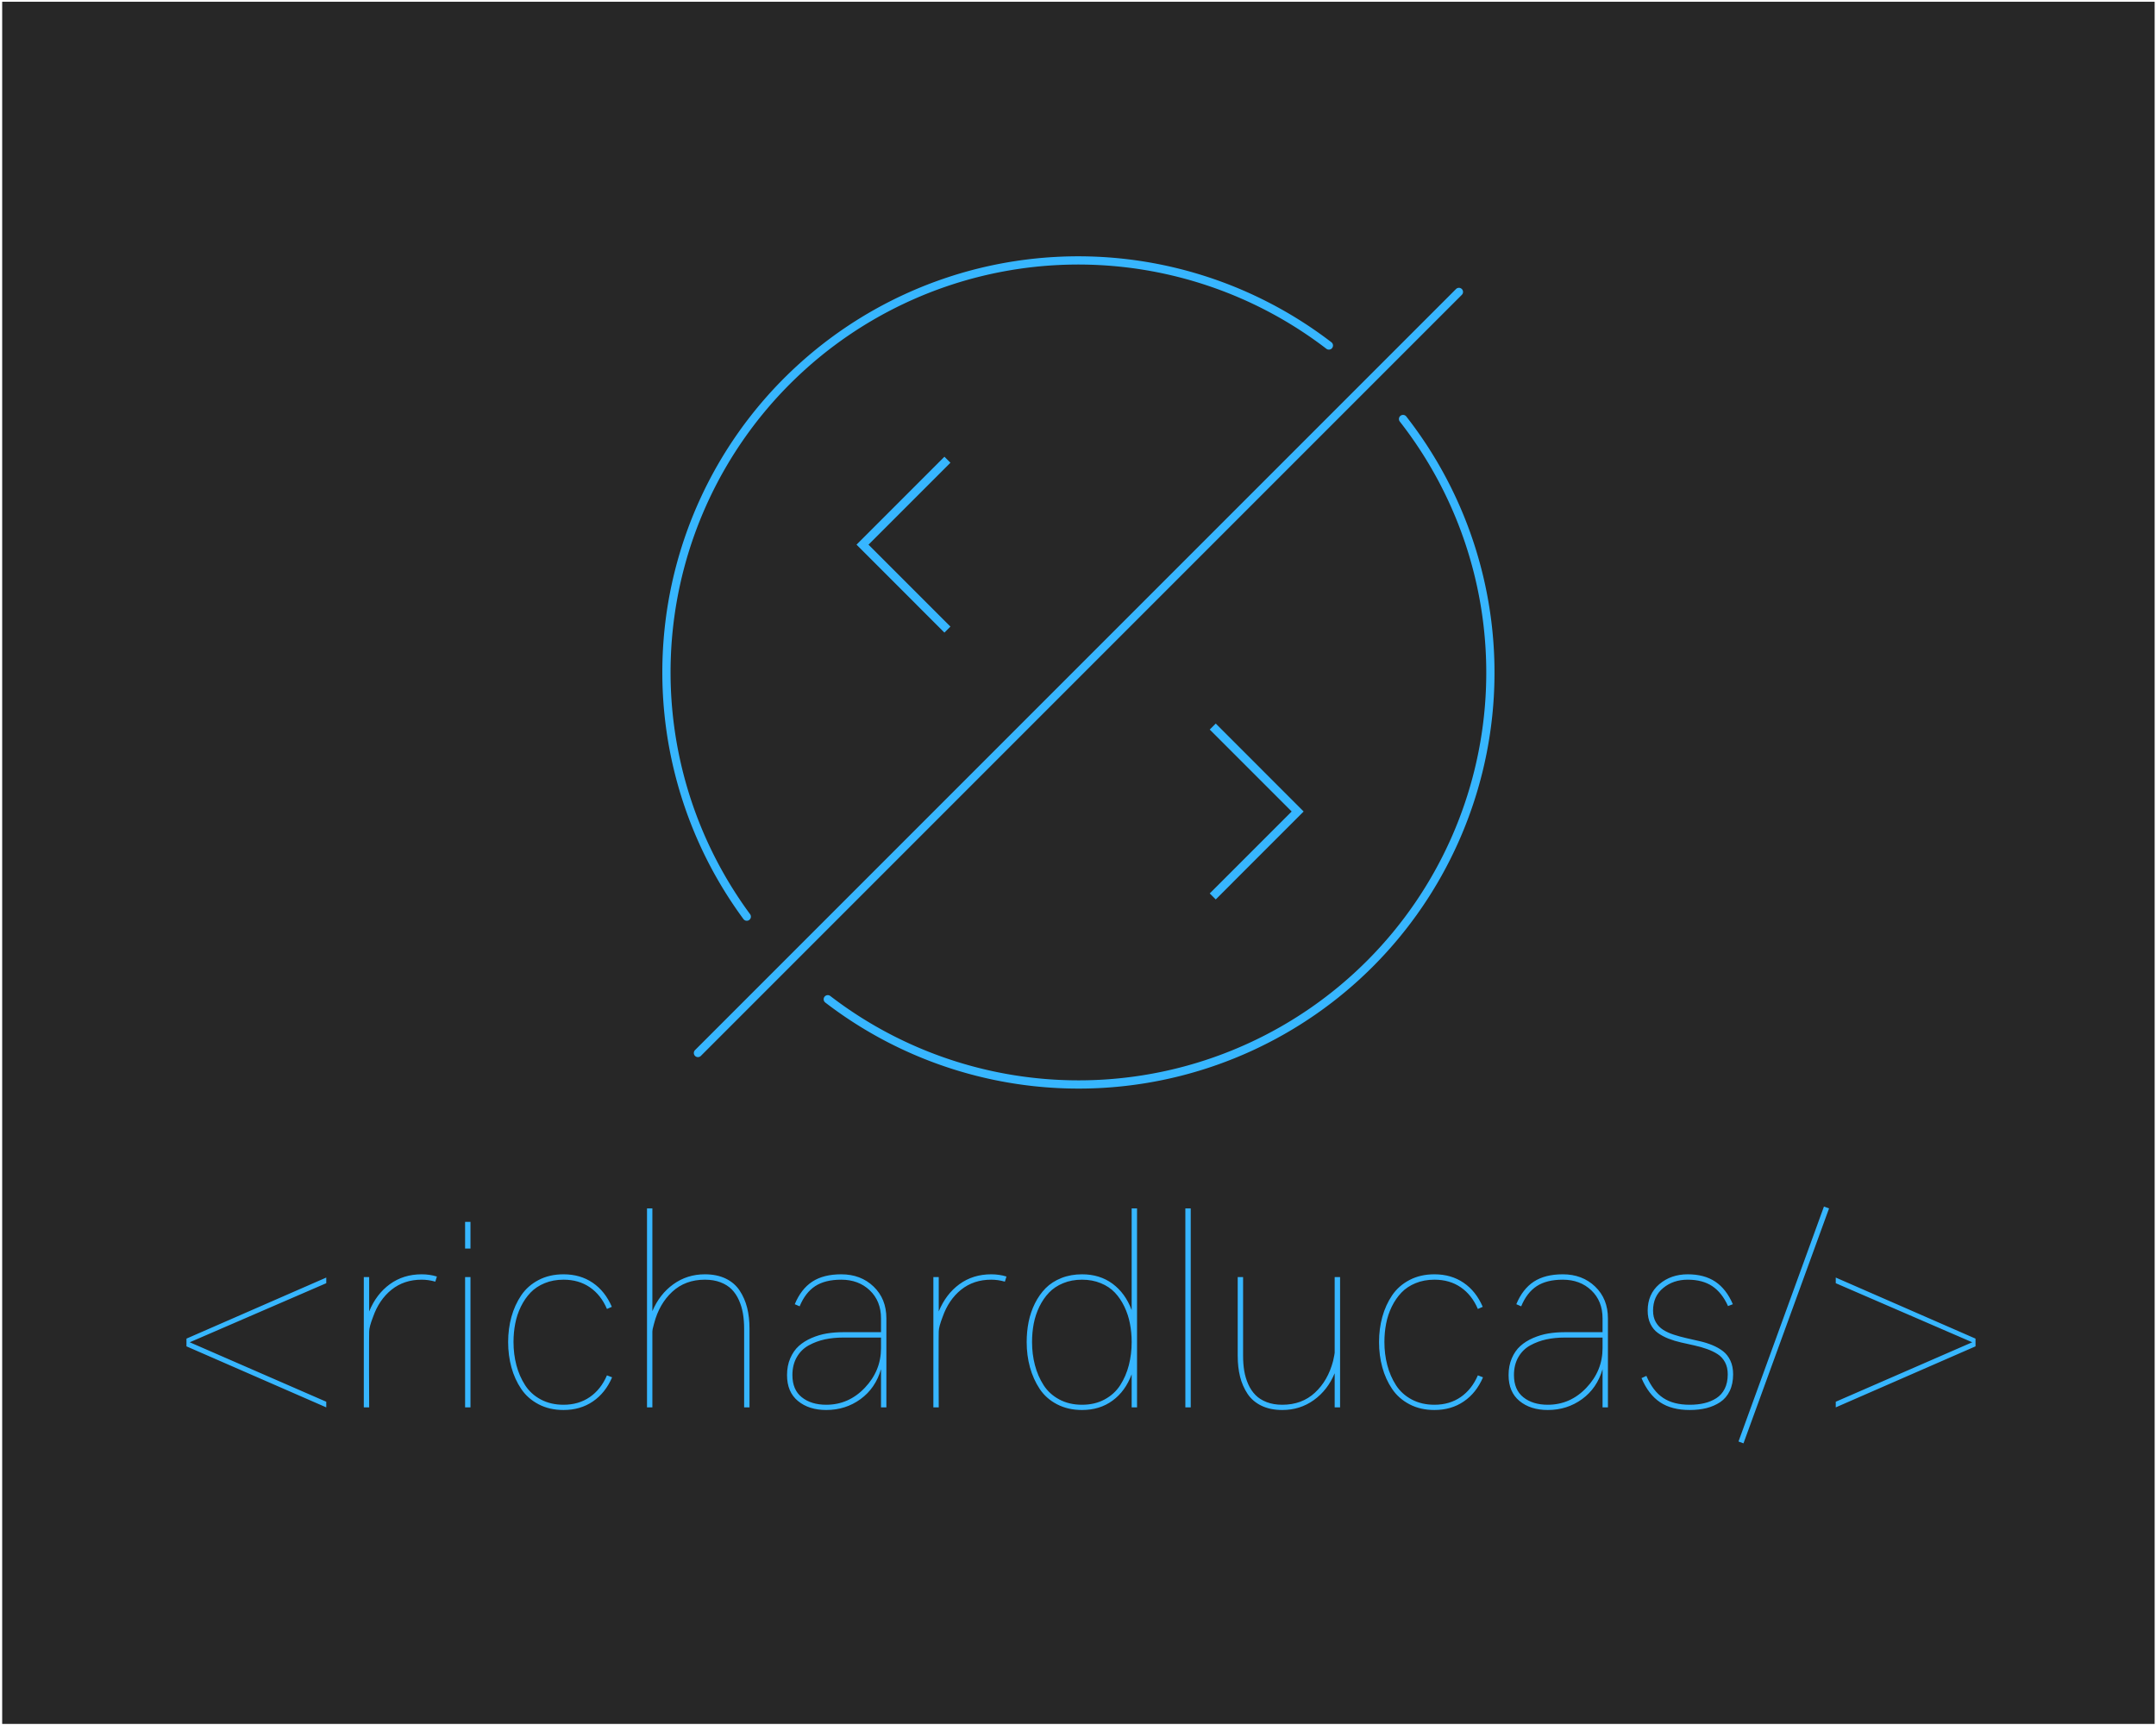 <?xml version="1.0" encoding="UTF-8" standalone="no" ?>
<!DOCTYPE svg PUBLIC "-//W3C//DTD SVG 1.1//EN" "http://www.w3.org/Graphics/SVG/1.1/DTD/svg11.dtd">
<svg xmlns="http://www.w3.org/2000/svg" xmlns:xlink="http://www.w3.org/1999/xlink" version="1.1" width="1280" height="1024" viewBox="0 0 1280 1024" xml:space="preserve">
<desc>Created with Fabric.js 3.6.3</desc>
<defs>
</defs>
<g transform="matrix(1.966 0 0 1.966 640.246 512.197)" id="background-logo"  >
<rect style="stroke: none; stroke-width: 1; stroke-dasharray: none; stroke-linecap: butt; stroke-dashoffset: 0; stroke-linejoin: miter; stroke-miterlimit: 4; fill: rgb(39,39,39); fill-rule: nonzero; opacity: 1;"  paint-order="stroke"  x="-325" y="-260" rx="0" ry="0" width="650" height="520" />
</g>
<g transform="matrix(1.97 0 0 1.97 640.246 399.178)" id="logo-logo"  >
<g style=""  paint-order="stroke"   >
		<g transform="matrix(1.241 0 0 1.241 0 0)"  >
<g style=""  paint-order="stroke"   >
		<g transform="matrix(1 0 0 1 -19.611 -20.376)"  >
<path style="stroke: rgb(55,182,255); stroke-width: 2; stroke-dasharray: none; stroke-linecap: round; stroke-dashoffset: 0; stroke-linejoin: round; stroke-miterlimit: 4; fill: none; fill-rule: nonzero; opacity: 1;"  paint-order="stroke"  transform=" translate(-80.385, -79.62)" d="M 19.46 159.29 A 100 100 0 0 1 160.82 20.61" stroke-linecap="round" />
</g>
		<g transform="matrix(1 0 0 1 19.59 19.255)"  >
<path style="stroke: rgb(55,182,255); stroke-width: 2; stroke-dasharray: none; stroke-linecap: round; stroke-dashoffset: 0; stroke-linejoin: round; stroke-miterlimit: 4; fill: none; fill-rule: nonzero; opacity: 1;"  paint-order="stroke"  transform=" translate(-119.586, -119.251)" d="M 178.83 38.46 A 100 100 0 0 1 39.13 179.35" stroke-linecap="round" />
</g>
		<g transform="matrix(1 0 0 1 0.004 0.004)"  >
<line style="stroke: rgb(55,182,255); stroke-width: 2; stroke-dasharray: none; stroke-linecap: round; stroke-dashoffset: 0; stroke-linejoin: round; stroke-miterlimit: 4; fill: none; fill-rule: nonzero; opacity: 1;"  paint-order="stroke"  x1="92.4" y1="-92.4" x2="-92.4" y2="92.4" />
</g>
</g>
</g>
</g>
</g>
<g transform="matrix(1.97 0 0 1.97 641.778 786.528)" id="text-logo-path"  >
<path style="stroke: none; stroke-width: 0; stroke-dasharray: none; stroke-linecap: butt; stroke-dashoffset: 0; stroke-linejoin: miter; stroke-miterlimit: 4; fill: rgb(55,182,255); fill-rule: nonzero; opacity: 1;"  paint-order="stroke"  transform=" translate(-273.61, 24.835)" d="M 46.16 0 L 4.03 -18.39 L 4.03 -20.72 L 46.16 -39.12 L 46.16 -37.42 L 5.02 -19.62 L 46.16 -1.7 L 46.16 0 Z M 59.09 0 L 57.47 0 L 57.47 -39.27 L 59.09 -39.27 L 59.09 -28.91 Q 61.22 -34.13 65.32 -37.12 Q 69.41 -40.1 74.91 -40.1 L 74.91 -40.1 Q 77.32 -40.1 79.5 -39.43 L 79.5 -39.43 L 79.02 -37.89 Q 76.93 -38.48 74.91 -38.48 L 74.91 -38.48 Q 69.61 -38.48 65.83 -35.46 Q 62.06 -32.43 60.24 -27.21 L 60.24 -27.21 Q 59.09 -24.24 59.09 -22.86 L 59.09 -22.86 Q 59.05 -22.86 59.05 -11.43 L 59.05 -11.43 L 59.09 0 Z M 89.62 0 L 88 0 L 88 -39.27 L 89.62 -39.27 L 89.62 0 Z M 89.62 -47.86 L 88 -47.86 L 88 -55.89 L 89.62 -55.89 L 89.62 -47.86 Z M 100.97 -19.7 L 100.97 -19.7 Q 100.97 -23.69 101.96 -27.27 Q 102.95 -30.85 104.91 -33.76 Q 106.87 -36.66 110.15 -38.38 Q 113.43 -40.1 117.66 -40.1 L 117.66 -40.1 Q 122.73 -40.1 126.46 -37.55 Q 130.2 -35 132.22 -30.3 L 132.22 -30.3 L 130.75 -29.66 Q 128.94 -33.9 125.59 -36.19 Q 122.25 -38.48 117.66 -38.48 L 117.66 -38.48 Q 114.54 -38.48 111.99 -37.43 Q 109.44 -36.39 107.72 -34.59 Q 106 -32.79 104.81 -30.36 Q 103.62 -27.92 103.11 -25.25 Q 102.59 -22.58 102.59 -19.7 L 102.59 -19.7 Q 102.59 -16.02 103.46 -12.72 Q 104.33 -9.41 106.08 -6.7 Q 107.82 -3.99 110.8 -2.39 Q 113.79 -0.79 117.66 -0.79 L 117.66 -0.79 Q 122.21 -0.79 125.57 -3.1 Q 128.94 -5.42 130.75 -9.65 L 130.75 -9.65 L 132.3 -9.06 Q 130.28 -4.35 126.5 -1.78 Q 122.73 0.79 117.66 0.79 L 117.66 0.79 Q 113.43 0.79 110.15 -0.93 Q 106.87 -2.65 104.91 -5.56 Q 102.95 -8.46 101.96 -12.06 Q 100.97 -15.66 100.97 -19.7 Z M 144.44 0 L 142.82 0 L 142.82 -59.96 L 144.44 -59.96 L 144.44 -28.99 Q 146.58 -34.09 150.75 -37.1 Q 154.92 -40.1 160.26 -40.1 L 160.26 -40.1 Q 163.86 -40.1 166.53 -38.82 Q 169.2 -37.53 170.74 -35.2 Q 172.28 -32.87 173 -30.02 Q 173.71 -27.17 173.71 -23.73 L 173.71 -23.73 L 173.71 0 L 172.09 0 L 172.09 -23.73 Q 172.09 -26.18 171.73 -28.3 Q 171.37 -30.41 170.52 -32.31 Q 169.67 -34.21 168.35 -35.56 Q 167.02 -36.9 164.97 -37.69 Q 162.91 -38.48 160.26 -38.48 L 160.26 -38.48 Q 154.37 -38.48 150.43 -34.84 Q 146.5 -31.21 144.95 -25.27 L 144.95 -25.27 Q 144.91 -25.08 144.76 -24.54 Q 144.6 -24.01 144.52 -23.59 Q 144.44 -23.18 144.44 -22.86 L 144.44 -22.86 L 144.44 0 Z M 185.02 -9.73 L 185.02 -9.73 Q 185.02 -12.54 185.99 -14.79 Q 186.96 -17.05 188.56 -18.49 Q 190.16 -19.93 192.39 -20.9 Q 194.63 -21.87 196.98 -22.27 Q 199.34 -22.66 201.95 -22.66 L 201.95 -22.66 L 213.34 -22.66 L 213.34 -26.82 Q 213.34 -32.04 209.96 -35.26 Q 206.57 -38.48 201.35 -38.48 L 201.35 -38.48 Q 196.49 -38.48 193.5 -36.53 Q 190.52 -34.57 188.82 -30.45 L 188.82 -30.45 L 187.35 -31.09 Q 189.25 -35.67 192.63 -37.89 Q 196.01 -40.1 201.35 -40.1 L 201.35 -40.1 Q 207.25 -40.1 211.1 -36.41 Q 214.96 -32.71 214.96 -26.82 L 214.96 -26.82 L 214.96 0 L 213.34 0 L 213.34 -11.51 Q 211.68 -5.77 207.17 -2.49 Q 202.66 0.79 196.84 0.79 L 196.84 0.79 Q 191.62 0.79 188.32 -1.92 Q 185.02 -4.63 185.02 -9.73 Z M 186.64 -9.73 L 186.64 -9.73 Q 186.64 -5.3 189.47 -3.05 Q 192.3 -0.79 196.84 -0.79 L 196.84 -0.79 Q 203.61 -0.79 208.47 -5.91 Q 213.34 -11.03 213.34 -17.84 L 213.34 -17.84 L 213.34 -21.04 L 201.95 -21.04 Q 198.98 -21.04 196.41 -20.49 Q 193.84 -19.93 191.56 -18.69 Q 189.29 -17.44 187.97 -15.15 Q 186.64 -12.85 186.64 -9.73 Z M 230.74 0 L 229.12 0 L 229.12 -39.27 L 230.74 -39.27 L 230.74 -28.91 Q 232.88 -34.13 236.97 -37.12 Q 241.06 -40.1 246.56 -40.1 L 246.56 -40.1 Q 248.97 -40.1 251.15 -39.43 L 251.15 -39.43 L 250.67 -37.89 Q 248.58 -38.48 246.56 -38.48 L 246.56 -38.48 Q 241.26 -38.48 237.48 -35.46 Q 233.71 -32.43 231.89 -27.21 L 231.89 -27.21 Q 230.74 -24.24 230.74 -22.86 L 230.74 -22.86 Q 230.7 -22.86 230.7 -11.43 L 230.7 -11.43 L 230.74 0 Z M 257.24 -19.7 L 257.24 -19.7 Q 257.24 -22.86 257.83 -25.79 Q 258.42 -28.71 259.73 -31.34 Q 261.04 -33.97 262.95 -35.91 Q 264.87 -37.85 267.7 -38.98 Q 270.53 -40.1 273.93 -40.1 L 273.93 -40.1 Q 279.27 -40.1 283.12 -37.26 Q 286.98 -34.41 288.88 -29.31 L 288.88 -29.31 L 288.88 -59.96 L 290.5 -59.96 L 290.5 0 L 288.88 0 L 288.88 -9.97 Q 286.98 -4.86 283.12 -2.04 Q 279.27 0.79 273.93 0.79 L 273.93 0.79 Q 269.7 0.79 266.39 -0.93 Q 263.09 -2.65 261.15 -5.58 Q 259.22 -8.5 258.23 -12.08 Q 257.24 -15.66 257.24 -19.7 Z M 258.86 -19.7 L 258.86 -19.7 Q 258.86 -16.02 259.73 -12.72 Q 260.6 -9.41 262.34 -6.7 Q 264.08 -3.99 267.07 -2.39 Q 270.05 -0.79 273.93 -0.79 L 273.93 -0.79 Q 277.77 -0.79 280.73 -2.39 Q 283.7 -3.99 285.44 -6.7 Q 287.18 -9.41 288.03 -12.72 Q 288.88 -16.02 288.88 -19.7 L 288.88 -19.7 Q 288.88 -22.58 288.36 -25.25 Q 287.85 -27.92 286.68 -30.36 Q 285.52 -32.79 283.82 -34.59 Q 282.12 -36.39 279.56 -37.43 Q 277.01 -38.48 273.93 -38.48 L 273.93 -38.48 Q 270.8 -38.48 268.25 -37.43 Q 265.7 -36.39 263.98 -34.59 Q 262.26 -32.79 261.07 -30.36 Q 259.89 -27.92 259.37 -25.25 Q 258.86 -22.58 258.86 -19.7 Z M 306.68 0 L 305.06 0 L 305.06 -59.96 L 306.68 -59.96 L 306.68 0 Z M 320.84 -15.54 L 320.84 -15.54 L 320.84 -39.27 L 322.46 -39.27 L 322.46 -15.54 Q 322.46 -13.09 322.81 -10.98 Q 323.17 -8.86 324.02 -6.96 Q 324.87 -5.06 326.2 -3.72 Q 327.52 -2.37 329.58 -1.58 Q 331.63 -0.79 334.28 -0.79 L 334.28 -0.79 Q 340.18 -0.79 344.11 -4.43 Q 348.05 -8.07 349.59 -14 L 349.59 -14 Q 350.06 -16.14 350.06 -16.45 L 350.06 -16.45 L 350.06 -39.27 L 351.69 -39.27 L 351.69 0 L 350.06 0 L 350.06 -10.28 Q 347.93 -5.18 343.78 -2.2 Q 339.62 0.79 334.28 0.79 L 334.28 0.79 Q 330.68 0.79 328.01 -0.49 Q 325.34 -1.78 323.8 -4.09 Q 322.26 -6.41 321.55 -9.25 Q 320.84 -12.1 320.84 -15.54 Z M 363.43 -19.7 L 363.43 -19.7 Q 363.43 -23.69 364.42 -27.27 Q 365.41 -30.85 367.37 -33.76 Q 369.33 -36.66 372.61 -38.38 Q 375.89 -40.1 380.12 -40.1 L 380.12 -40.1 Q 385.19 -40.1 388.92 -37.55 Q 392.66 -35 394.68 -30.3 L 394.68 -30.3 L 393.21 -29.66 Q 391.39 -33.9 388.05 -36.19 Q 384.71 -38.48 380.12 -38.48 L 380.12 -38.48 Q 377 -38.48 374.45 -37.43 Q 371.9 -36.39 370.18 -34.59 Q 368.46 -32.79 367.27 -30.36 Q 366.08 -27.92 365.57 -25.25 Q 365.05 -22.58 365.05 -19.7 L 365.05 -19.7 Q 365.05 -16.02 365.92 -12.72 Q 366.79 -9.41 368.53 -6.7 Q 370.27 -3.99 373.26 -2.39 Q 376.25 -0.79 380.12 -0.79 L 380.12 -0.79 Q 384.67 -0.79 388.03 -3.1 Q 391.39 -5.42 393.21 -9.65 L 393.21 -9.65 L 394.76 -9.06 Q 392.74 -4.35 388.96 -1.78 Q 385.19 0.79 380.12 0.79 L 380.12 0.79 Q 375.89 0.79 372.61 -0.93 Q 369.33 -2.65 367.37 -5.56 Q 365.41 -8.46 364.42 -12.06 Q 363.43 -15.66 363.43 -19.7 Z M 402.47 -9.73 L 402.47 -9.73 Q 402.47 -12.54 403.44 -14.79 Q 404.41 -17.05 406.01 -18.49 Q 407.61 -19.93 409.84 -20.9 Q 412.08 -21.87 414.43 -22.27 Q 416.79 -22.66 419.4 -22.66 L 419.4 -22.66 L 430.79 -22.66 L 430.79 -26.82 Q 430.79 -32.04 427.41 -35.26 Q 424.02 -38.48 418.8 -38.48 L 418.8 -38.48 Q 413.94 -38.48 410.95 -36.53 Q 407.97 -34.57 406.27 -30.45 L 406.27 -30.45 L 404.8 -31.09 Q 406.7 -35.67 410.08 -37.89 Q 413.46 -40.1 418.8 -40.1 L 418.8 -40.1 Q 424.7 -40.1 428.55 -36.41 Q 432.41 -32.71 432.41 -26.82 L 432.41 -26.82 L 432.41 0 L 430.79 0 L 430.79 -11.51 Q 429.13 -5.77 424.62 -2.49 Q 420.11 0.79 414.29 0.79 L 414.29 0.79 Q 409.07 0.79 405.77 -1.92 Q 402.47 -4.63 402.47 -9.73 Z M 404.09 -9.73 L 404.09 -9.73 Q 404.09 -5.3 406.92 -3.05 Q 409.75 -0.79 414.29 -0.79 L 414.29 -0.79 Q 421.06 -0.79 425.92 -5.91 Q 430.79 -11.03 430.79 -17.84 L 430.79 -17.84 L 430.79 -21.04 L 419.4 -21.04 Q 416.43 -21.04 413.86 -20.49 Q 411.29 -19.93 409.01 -18.69 Q 406.74 -17.44 405.42 -15.15 Q 404.09 -12.85 404.09 -9.73 Z M 442.53 -8.82 L 442.53 -8.82 L 444 -9.49 Q 445.97 -4.9 449.06 -2.85 Q 452.14 -0.79 457.05 -0.79 L 457.05 -0.79 Q 459.5 -0.79 461.48 -1.27 Q 463.46 -1.74 465.08 -2.77 Q 466.7 -3.8 467.61 -5.62 Q 468.52 -7.44 468.52 -9.97 L 468.52 -9.97 Q 468.52 -12.06 467.69 -13.61 Q 466.86 -15.15 465.47 -16.04 Q 464.09 -16.93 462.27 -17.58 Q 460.45 -18.23 458.45 -18.67 Q 456.46 -19.1 454.46 -19.56 Q 452.46 -20.01 450.64 -20.72 Q 448.82 -21.44 447.44 -22.45 Q 446.05 -23.45 445.22 -25.15 Q 444.39 -26.85 444.39 -29.15 L 444.39 -29.15 Q 444.39 -34.13 447.89 -37.12 Q 451.39 -40.1 456.46 -40.1 L 456.46 -40.1 Q 461.44 -40.1 464.76 -37.89 Q 468.08 -35.67 470.06 -31.09 L 470.06 -31.09 L 468.6 -30.53 Q 466.78 -34.57 463.85 -36.53 Q 460.92 -38.48 456.46 -38.48 L 456.46 -38.48 Q 452.1 -38.48 449.06 -35.97 Q 446.01 -33.46 446.01 -29.15 L 446.01 -29.15 Q 446.01 -27.13 446.84 -25.69 Q 447.68 -24.24 449.06 -23.37 Q 450.44 -22.5 452.26 -21.91 Q 454.08 -21.32 456.08 -20.86 Q 458.08 -20.41 460.07 -19.95 Q 462.07 -19.5 463.89 -18.75 Q 465.71 -18 467.09 -16.93 Q 468.48 -15.86 469.31 -14.1 Q 470.14 -12.34 470.14 -9.97 L 470.14 -9.97 Q 470.14 -7.08 469.11 -4.94 Q 468.08 -2.81 466.24 -1.58 Q 464.41 -0.36 462.11 0.22 Q 459.82 0.79 457.05 0.79 L 457.05 0.79 Q 451.63 0.79 448.13 -1.54 Q 444.63 -3.88 442.53 -8.82 Z M 473.26 10.84 L 471.76 10.28 L 497.51 -60.51 L 499.05 -59.96 L 473.26 10.84 Z M 543.19 -18.39 L 501.07 0 L 501.07 -1.7 L 542.2 -19.62 L 501.07 -37.42 L 501.07 -39.12 L 543.19 -20.72 L 543.19 -18.39 Z" stroke-linecap="round" />
</g>
<g transform="matrix(-1.97 0 0 -1.97 746.085 481.721)" id="tagline-b92fb9f1-bbe8-44cc-b9c9-0780ba61f991-logo-path"  >
<path style="stroke: none; stroke-width: 0; stroke-dasharray: none; stroke-linecap: butt; stroke-dashoffset: 0; stroke-linejoin: miter; stroke-miterlimit: 4; fill: rgb(55,182,255); fill-rule: nonzero; opacity: 1;"  paint-order="stroke"  transform=" translate(-17.85, 30.11)" d="M 30.19 -3.61 L 3.7 -30.11 L 30.19 -56.61 L 32 -54.8 L 7.31 -30.11 L 32 -5.42 L 30.19 -3.61 Z" stroke-linecap="round" />
</g>
<g transform="matrix(1.97 0 0 1.97 536.384 323.322)" id="tagline-b78e174c-0240-414c-8059-3ee0a8b73578-logo-path"  >
<path style="stroke: none; stroke-width: 0; stroke-dasharray: none; stroke-linecap: butt; stroke-dashoffset: 0; stroke-linejoin: miter; stroke-miterlimit: 4; fill: rgb(55,182,255); fill-rule: nonzero; opacity: 1;"  paint-order="stroke"  transform=" translate(-17.85, 30.11)" d="M 30.19 -3.61 L 3.7 -30.11 L 30.19 -56.61 L 32 -54.8 L 7.31 -30.11 L 32 -5.42 L 30.19 -3.61 Z" stroke-linecap="round" />
</g>
</svg>